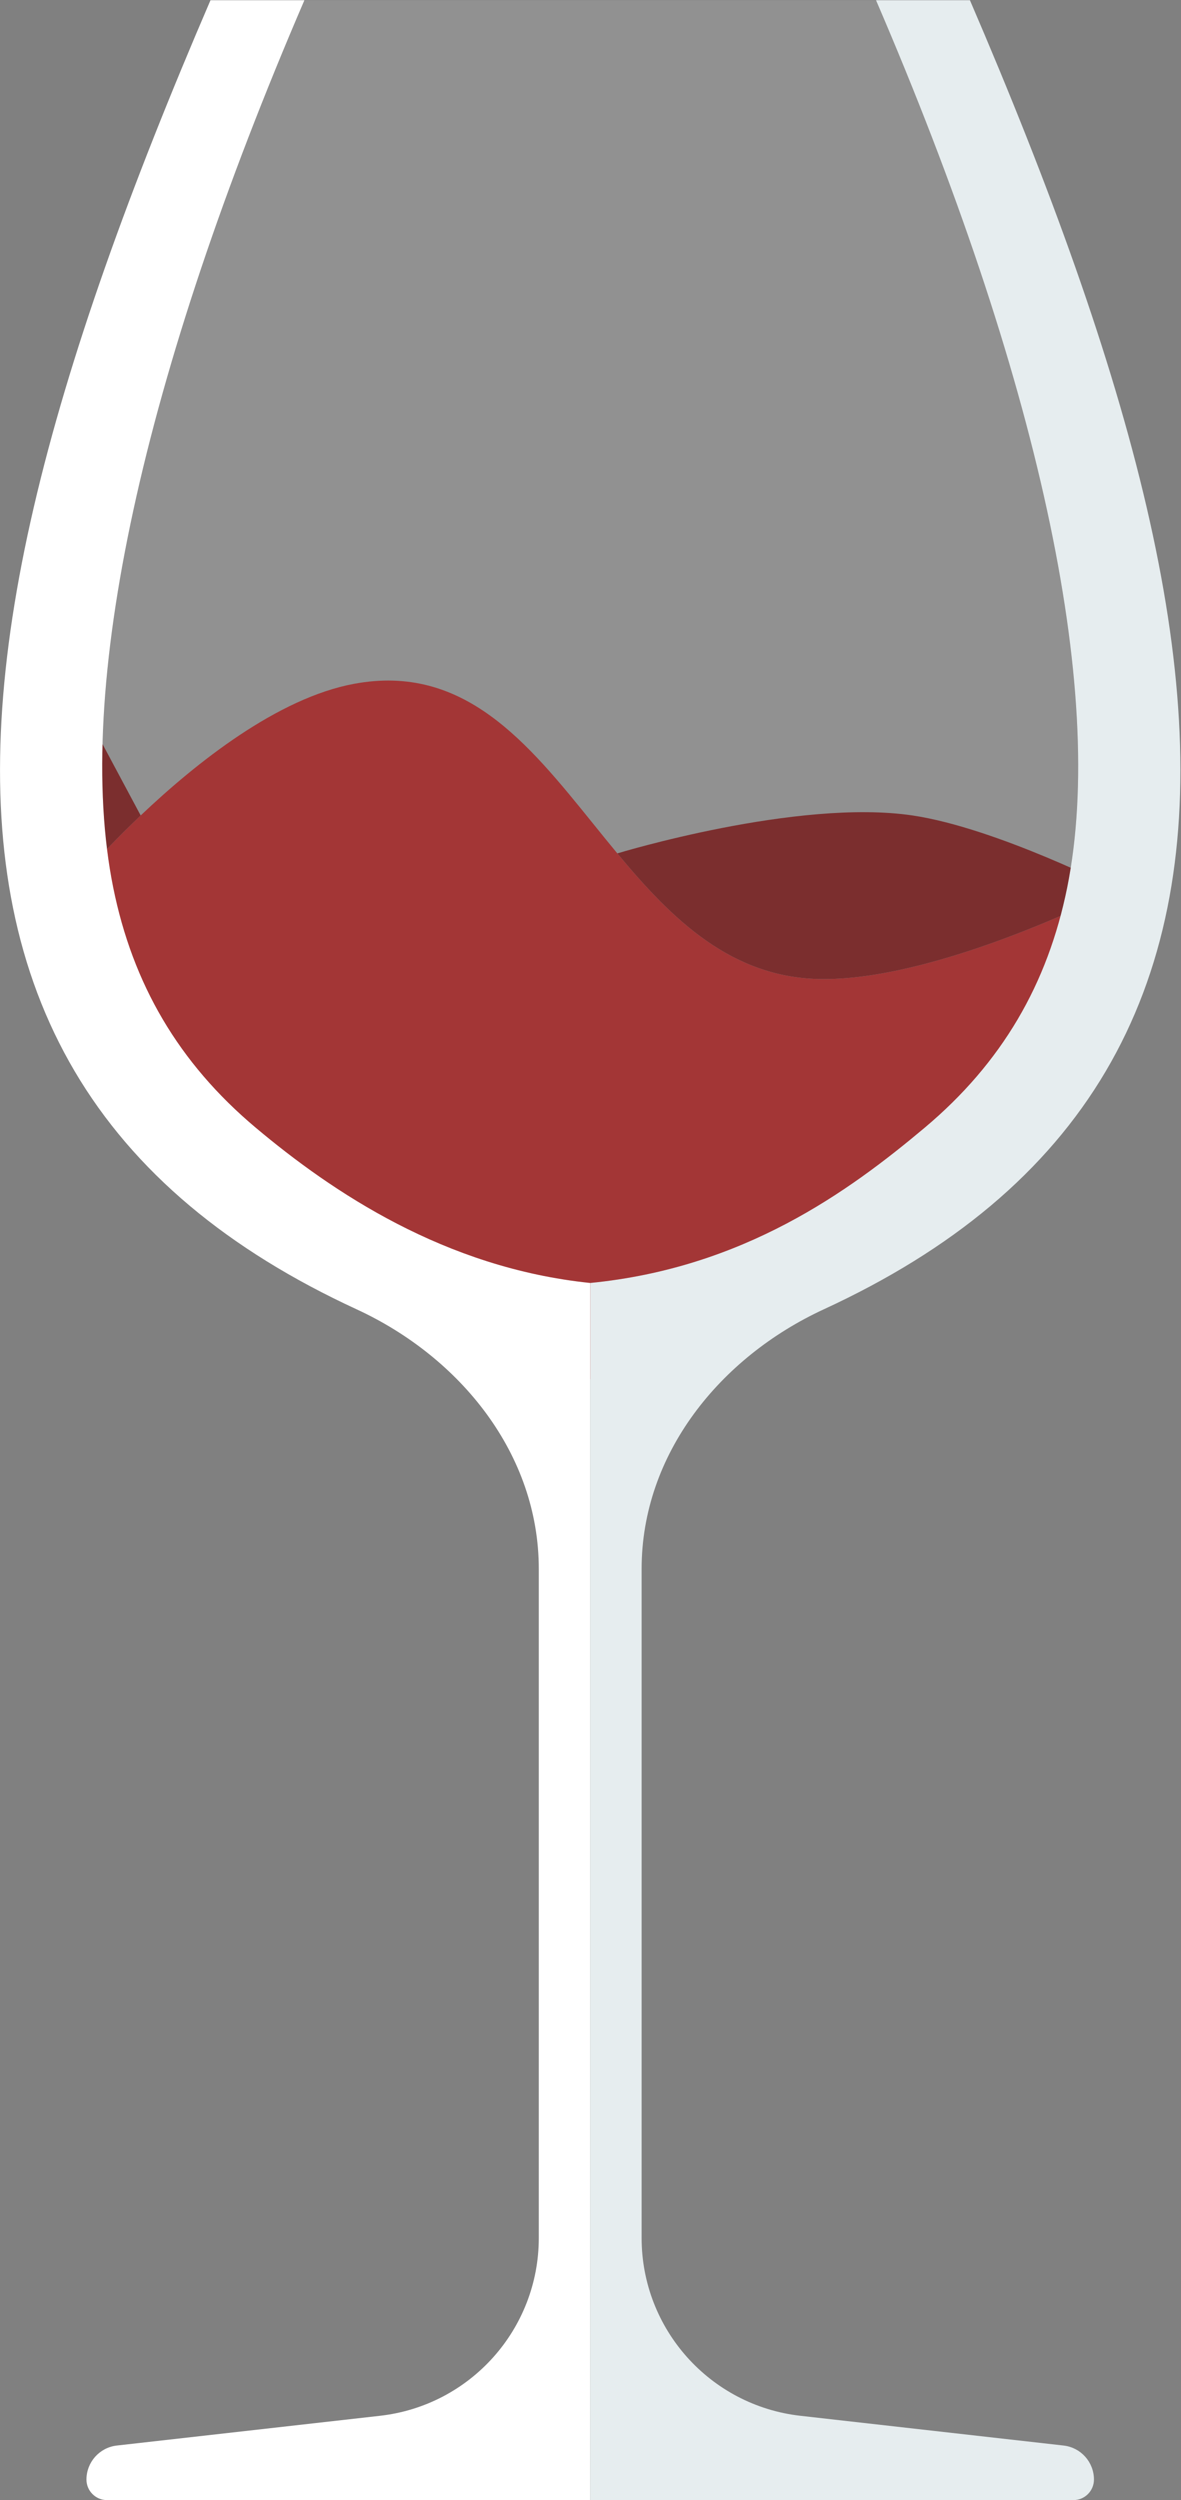 <svg width="462" height="978" viewBox="0 0 462 978" fill="none" xmlns="http://www.w3.org/2000/svg">
<rect x="0" y="0" width="462" height="978" fill="#808080" stroke="none"/>
<path fill-rule="evenodd" clip-rule="evenodd" d="M437 348L404 430L307.5 500L227 541.5L138.5 500L50 413.5L27.5 348C27.5 348 38.402 334.791 55.033 319C76.879 298.258 108.61 273.062 138.5 267.5C181.426 259.513 206.36 290.408 232.052 322.244C235.179 326.118 238.317 330.006 241.5 333.84C262.884 359.597 286.302 382.896 322 383C368.944 383.137 437 348 437 348Z" fill="#951515"/>
<path d="M322 383C368.944 383.137 437 348 437 348C437 348 389.87 323.89 357 319C312.019 312.309 241.5 333.84 241.5 333.84C262.884 359.597 286.302 382.896 322 383Z" fill="#660C0C"/>
<path d="M27.5 348C27.5 348 38.402 334.791 55.033 319L27.5 267.5V348Z" fill="#660C0C"/>
<path d="M119.082 0.091C56.07 146.439 28.666 269.761 44.291 347.168C51.9 384.863 69.81 415.74 100.047 441.139C129.885 466.203 174 496 230.886 501.875C290.758 496 331.888 466.203 361.726 441.139C391.963 415.74 409.873 384.863 417.482 347.168C433.107 269.761 405.703 146.439 342.691 0.091H119.082Z" fill="#F3F4F4" fill-opacity="0.15"/>
<path fill-rule="evenodd" clip-rule="evenodd" d="M230.886 978H419.913C424.351 978 427.949 974.402 427.949 969.964C427.949 963.15 422.832 957.422 416.06 956.656L313.138 945.023C277.746 941.023 251 911.084 251 875.466V613.733C251 568.879 281.576 530.963 322.301 512.166C347.398 500.583 369.103 487.182 387.454 471.767C424.739 440.448 447.319 401.512 456.691 355.082C475.029 264.239 442.357 146.242 379.43 0.091L342.691 0.091C405.703 146.439 433.107 269.761 417.482 347.168C409.873 384.863 391.963 415.74 361.726 441.139C331.888 466.203 290.758 496 230.886 501.875V978Z" fill="#E6EDEF"/>
<path d="M148.635 945.023L45.713 956.656C38.941 957.422 33.824 963.15 33.824 969.964C33.824 974.402 37.422 978 41.86 978H230.886V501.875C174 496 129.885 466.203 100.047 441.139C69.81 415.74 51.9 384.863 44.291 347.168C28.666 269.761 56.07 146.439 119.082 0.091L82.343 0.091C19.416 146.242 -13.256 264.239 5.081 355.082C14.454 401.512 37.034 440.448 74.319 471.767C92.67 487.182 114.375 500.583 139.472 512.166C180.197 530.963 210.773 568.879 210.773 613.733V875.466C210.773 911.084 184.027 941.023 148.635 945.023Z" fill="white"/>
</svg>

